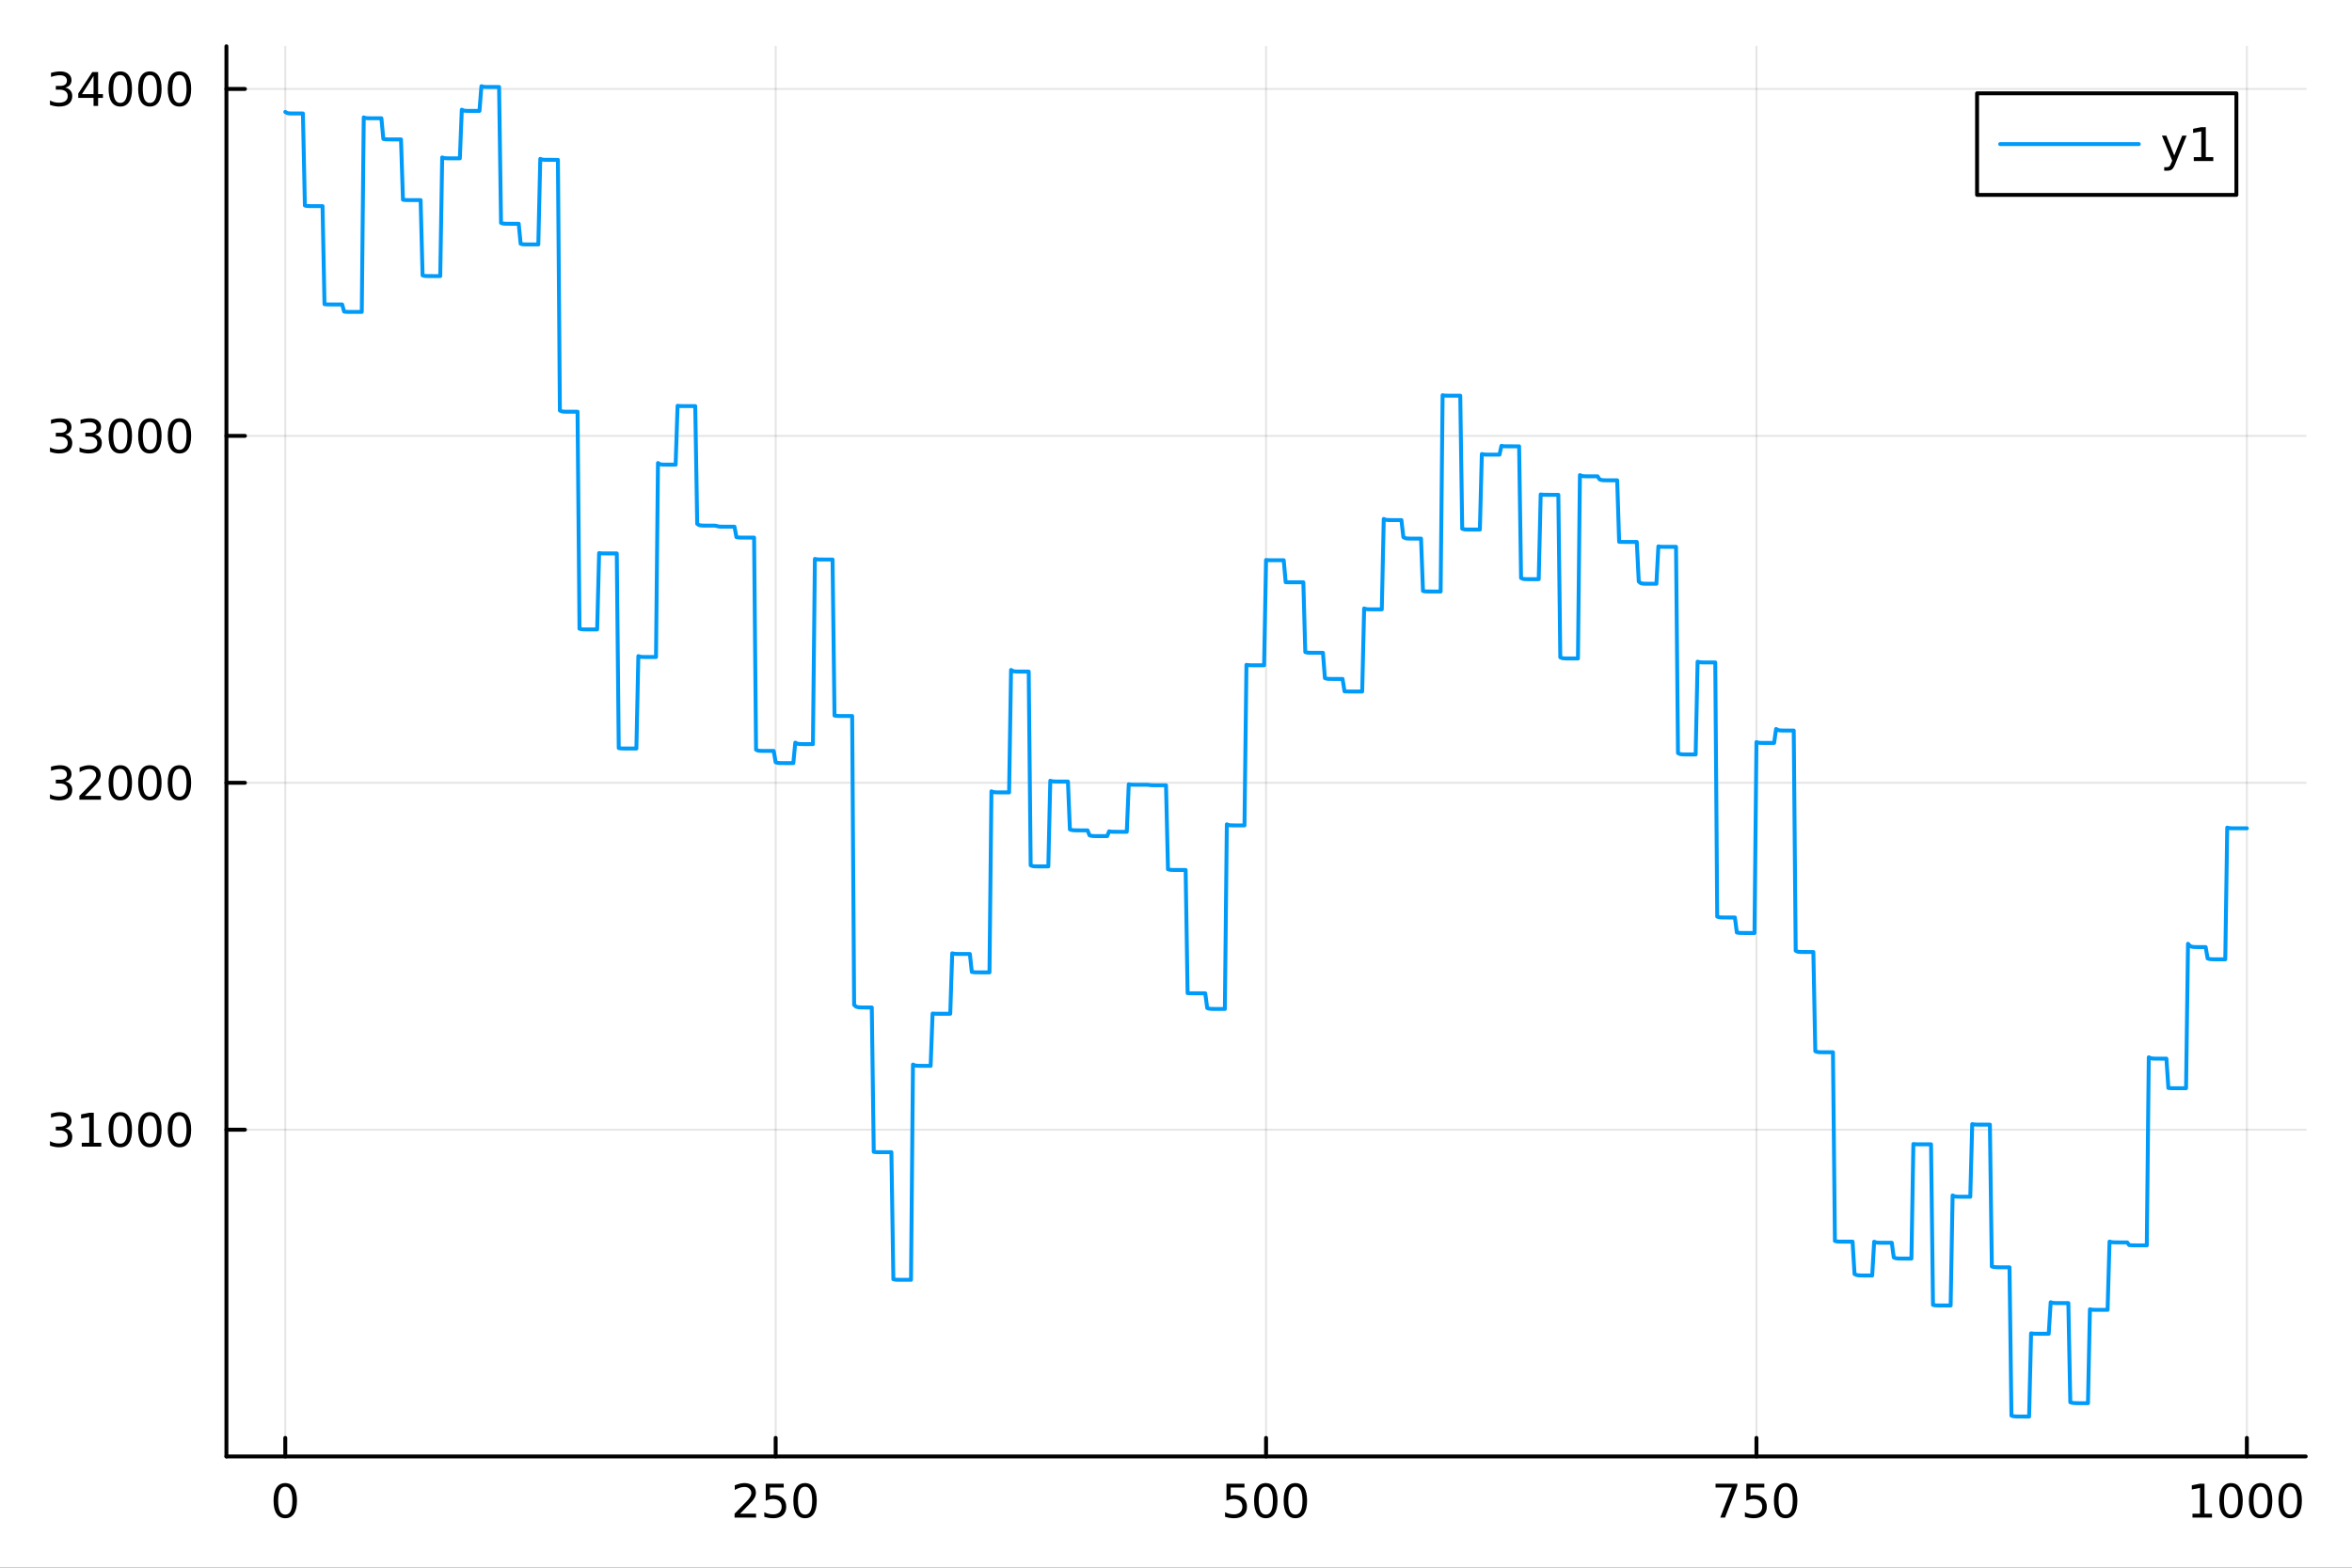 <?xml version="1.0" encoding="utf-8"?>
<svg xmlns="http://www.w3.org/2000/svg" xmlns:xlink="http://www.w3.org/1999/xlink" width="600" height="400" viewBox="0 0 2400 1600">
<rect x="0" y="0" width="2400" height="1600" fill="#333333" stroke="none"/>
<defs>
  <clipPath id="clip010">
    <rect x="0" y="0" width="2400" height="1600"/>
  </clipPath>
</defs>
<path clip-path="url(#clip010)" d="M0 1600 L2400 1600 L2400 0 L0 0  Z" fill="#ffffff" fill-rule="evenodd" fill-opacity="1"/>
<defs>
  <clipPath id="clip011">
    <rect x="480" y="0" width="1681" height="1600"/>
  </clipPath>
</defs>
<path clip-path="url(#clip010)" d="M231.042 1486.45 L2352.76 1486.45 L2352.76 47.244 L231.042 47.244  Z" fill="#ffffff" fill-rule="evenodd" fill-opacity="1"/>
<defs>
  <clipPath id="clip012">
    <rect x="231" y="47" width="2123" height="1440"/>
  </clipPath>
</defs>
<polyline clip-path="url(#clip012)" style="stroke:#000000; stroke-linecap:round; stroke-linejoin:round; stroke-width:2; stroke-opacity:0.1; fill:none" points="291.091,1486.45 291.091,47.244 "/>
<polyline clip-path="url(#clip012)" style="stroke:#000000; stroke-linecap:round; stroke-linejoin:round; stroke-width:2; stroke-opacity:0.1; fill:none" points="791.495,1486.45 791.495,47.244 "/>
<polyline clip-path="url(#clip012)" style="stroke:#000000; stroke-linecap:round; stroke-linejoin:round; stroke-width:2; stroke-opacity:0.1; fill:none" points="1291.9,1486.45 1291.9,47.244 "/>
<polyline clip-path="url(#clip012)" style="stroke:#000000; stroke-linecap:round; stroke-linejoin:round; stroke-width:2; stroke-opacity:0.1; fill:none" points="1792.3,1486.45 1792.3,47.244 "/>
<polyline clip-path="url(#clip012)" style="stroke:#000000; stroke-linecap:round; stroke-linejoin:round; stroke-width:2; stroke-opacity:0.1; fill:none" points="2292.71,1486.45 2292.71,47.244 "/>
<polyline clip-path="url(#clip010)" style="stroke:#000000; stroke-linecap:round; stroke-linejoin:round; stroke-width:4; stroke-opacity:1; fill:none" points="231.042,1486.45 2352.76,1486.45 "/>
<polyline clip-path="url(#clip010)" style="stroke:#000000; stroke-linecap:round; stroke-linejoin:round; stroke-width:4; stroke-opacity:1; fill:none" points="291.091,1486.45 291.091,1467.55 "/>
<polyline clip-path="url(#clip010)" style="stroke:#000000; stroke-linecap:round; stroke-linejoin:round; stroke-width:4; stroke-opacity:1; fill:none" points="791.495,1486.45 791.495,1467.55 "/>
<polyline clip-path="url(#clip010)" style="stroke:#000000; stroke-linecap:round; stroke-linejoin:round; stroke-width:4; stroke-opacity:1; fill:none" points="1291.9,1486.45 1291.9,1467.55 "/>
<polyline clip-path="url(#clip010)" style="stroke:#000000; stroke-linecap:round; stroke-linejoin:round; stroke-width:4; stroke-opacity:1; fill:none" points="1792.3,1486.45 1792.3,1467.55 "/>
<polyline clip-path="url(#clip010)" style="stroke:#000000; stroke-linecap:round; stroke-linejoin:round; stroke-width:4; stroke-opacity:1; fill:none" points="2292.71,1486.45 2292.71,1467.55 "/>
<path clip-path="url(#clip010)" d="M291.091 1517.37 Q287.48 1517.37 285.651 1520.93 Q283.845 1524.47 283.845 1531.6 Q283.845 1538.71 285.651 1542.27 Q287.48 1545.82 291.091 1545.82 Q294.725 1545.82 296.531 1542.27 Q298.359 1538.71 298.359 1531.6 Q298.359 1524.47 296.531 1520.93 Q294.725 1517.37 291.091 1517.37 M291.091 1513.66 Q296.901 1513.66 299.956 1518.27 Q303.035 1522.85 303.035 1531.6 Q303.035 1540.33 299.956 1544.94 Q296.901 1549.52 291.091 1549.52 Q285.281 1549.52 282.202 1544.94 Q279.146 1540.33 279.146 1531.6 Q279.146 1522.85 282.202 1518.27 Q285.281 1513.66 291.091 1513.66 Z" fill="#000000" fill-rule="nonzero" fill-opacity="1" /><path clip-path="url(#clip010)" d="M755.187 1544.91 L771.507 1544.91 L771.507 1548.85 L749.562 1548.85 L749.562 1544.91 Q752.224 1542.16 756.808 1537.53 Q761.414 1532.88 762.595 1531.53 Q764.84 1529.01 765.72 1527.27 Q766.622 1525.51 766.622 1523.82 Q766.622 1521.07 764.678 1519.33 Q762.757 1517.6 759.655 1517.6 Q757.456 1517.6 755.002 1518.36 Q752.572 1519.13 749.794 1520.68 L749.794 1515.95 Q752.618 1514.82 755.072 1514.24 Q757.525 1513.66 759.562 1513.66 Q764.933 1513.66 768.127 1516.35 Q771.321 1519.03 771.321 1523.52 Q771.321 1525.65 770.511 1527.57 Q769.724 1529.47 767.618 1532.07 Q767.039 1532.74 763.937 1535.95 Q760.835 1539.15 755.187 1544.91 Z" fill="#000000" fill-rule="nonzero" fill-opacity="1" /><path clip-path="url(#clip010)" d="M781.368 1514.29 L799.724 1514.29 L799.724 1518.22 L785.65 1518.22 L785.65 1526.7 Q786.669 1526.35 787.687 1526.19 Q788.706 1526 789.724 1526 Q795.511 1526 798.891 1529.17 Q802.27 1532.34 802.27 1537.76 Q802.27 1543.34 798.798 1546.44 Q795.326 1549.52 789.007 1549.52 Q786.831 1549.52 784.562 1549.15 Q782.317 1548.78 779.909 1548.04 L779.909 1543.34 Q781.993 1544.47 784.215 1545.03 Q786.437 1545.58 788.914 1545.58 Q792.919 1545.58 795.256 1543.48 Q797.594 1541.37 797.594 1537.76 Q797.594 1534.15 795.256 1532.04 Q792.919 1529.94 788.914 1529.94 Q787.039 1529.94 785.164 1530.35 Q783.312 1530.77 781.368 1531.65 L781.368 1514.29 Z" fill="#000000" fill-rule="nonzero" fill-opacity="1" /><path clip-path="url(#clip010)" d="M821.483 1517.37 Q817.872 1517.37 816.043 1520.93 Q814.238 1524.47 814.238 1531.6 Q814.238 1538.71 816.043 1542.27 Q817.872 1545.82 821.483 1545.82 Q825.117 1545.82 826.923 1542.27 Q828.752 1538.71 828.752 1531.6 Q828.752 1524.47 826.923 1520.93 Q825.117 1517.37 821.483 1517.37 M821.483 1513.66 Q827.293 1513.66 830.349 1518.27 Q833.428 1522.85 833.428 1531.6 Q833.428 1540.33 830.349 1544.94 Q827.293 1549.52 821.483 1549.52 Q815.673 1549.52 812.594 1544.94 Q809.539 1540.33 809.539 1531.6 Q809.539 1522.85 812.594 1518.27 Q815.673 1513.66 821.483 1513.66 Z" fill="#000000" fill-rule="nonzero" fill-opacity="1" /><path clip-path="url(#clip010)" d="M1251.52 1514.29 L1269.87 1514.29 L1269.87 1518.22 L1255.8 1518.22 L1255.8 1526.7 Q1256.82 1526.35 1257.84 1526.19 Q1258.86 1526 1259.87 1526 Q1265.66 1526 1269.04 1529.17 Q1272.42 1532.34 1272.42 1537.76 Q1272.42 1543.34 1268.95 1546.44 Q1265.48 1549.52 1259.16 1549.52 Q1256.98 1549.52 1254.71 1549.15 Q1252.47 1548.78 1250.06 1548.04 L1250.06 1543.34 Q1252.14 1544.47 1254.36 1545.03 Q1256.59 1545.58 1259.06 1545.58 Q1263.07 1545.58 1265.41 1543.48 Q1267.74 1541.37 1267.74 1537.76 Q1267.74 1534.15 1265.41 1532.04 Q1263.07 1529.94 1259.06 1529.94 Q1257.19 1529.94 1255.31 1530.35 Q1253.46 1530.77 1251.52 1531.65 L1251.52 1514.29 Z" fill="#000000" fill-rule="nonzero" fill-opacity="1" /><path clip-path="url(#clip010)" d="M1291.63 1517.37 Q1288.02 1517.37 1286.19 1520.93 Q1284.39 1524.47 1284.39 1531.6 Q1284.39 1538.71 1286.19 1542.27 Q1288.02 1545.82 1291.63 1545.82 Q1295.27 1545.82 1297.07 1542.27 Q1298.9 1538.71 1298.9 1531.6 Q1298.9 1524.47 1297.07 1520.93 Q1295.27 1517.37 1291.63 1517.37 M1291.63 1513.66 Q1297.44 1513.66 1300.5 1518.27 Q1303.58 1522.85 1303.58 1531.6 Q1303.58 1540.33 1300.5 1544.94 Q1297.44 1549.52 1291.63 1549.52 Q1285.82 1549.52 1282.74 1544.94 Q1279.69 1540.33 1279.69 1531.6 Q1279.69 1522.85 1282.74 1518.27 Q1285.82 1513.66 1291.63 1513.66 Z" fill="#000000" fill-rule="nonzero" fill-opacity="1" /><path clip-path="url(#clip010)" d="M1321.79 1517.37 Q1318.18 1517.37 1316.35 1520.93 Q1314.55 1524.47 1314.55 1531.6 Q1314.55 1538.71 1316.35 1542.27 Q1318.18 1545.82 1321.79 1545.82 Q1325.43 1545.82 1327.23 1542.27 Q1329.06 1538.71 1329.06 1531.6 Q1329.06 1524.47 1327.23 1520.93 Q1325.43 1517.37 1321.79 1517.37 M1321.79 1513.66 Q1327.6 1513.66 1330.66 1518.27 Q1333.74 1522.85 1333.74 1531.6 Q1333.74 1540.33 1330.66 1544.94 Q1327.6 1549.52 1321.79 1549.52 Q1315.98 1549.52 1312.91 1544.94 Q1309.85 1540.33 1309.85 1531.6 Q1309.85 1522.85 1312.91 1518.27 Q1315.98 1513.66 1321.79 1513.66 Z" fill="#000000" fill-rule="nonzero" fill-opacity="1" /><path clip-path="url(#clip010)" d="M1750.58 1514.29 L1772.8 1514.29 L1772.8 1516.28 L1760.25 1548.85 L1755.37 1548.85 L1767.18 1518.22 L1750.58 1518.22 L1750.58 1514.29 Z" fill="#000000" fill-rule="nonzero" fill-opacity="1" /><path clip-path="url(#clip010)" d="M1781.97 1514.29 L1800.32 1514.29 L1800.32 1518.22 L1786.25 1518.22 L1786.25 1526.7 Q1787.27 1526.35 1788.29 1526.19 Q1789.31 1526 1790.32 1526 Q1796.11 1526 1799.49 1529.17 Q1802.87 1532.34 1802.87 1537.76 Q1802.87 1543.34 1799.4 1546.44 Q1795.93 1549.52 1789.61 1549.52 Q1787.43 1549.52 1785.16 1549.15 Q1782.92 1548.78 1780.51 1548.04 L1780.51 1543.34 Q1782.59 1544.47 1784.81 1545.03 Q1787.04 1545.58 1789.51 1545.58 Q1793.52 1545.58 1795.86 1543.48 Q1798.19 1541.37 1798.19 1537.76 Q1798.19 1534.15 1795.86 1532.04 Q1793.52 1529.94 1789.51 1529.94 Q1787.64 1529.94 1785.76 1530.35 Q1783.91 1530.77 1781.97 1531.65 L1781.97 1514.29 Z" fill="#000000" fill-rule="nonzero" fill-opacity="1" /><path clip-path="url(#clip010)" d="M1822.08 1517.37 Q1818.47 1517.37 1816.64 1520.93 Q1814.84 1524.47 1814.84 1531.6 Q1814.84 1538.71 1816.64 1542.27 Q1818.47 1545.82 1822.08 1545.82 Q1825.72 1545.82 1827.52 1542.27 Q1829.35 1538.71 1829.35 1531.6 Q1829.35 1524.47 1827.52 1520.93 Q1825.72 1517.37 1822.08 1517.37 M1822.08 1513.66 Q1827.89 1513.66 1830.95 1518.27 Q1834.03 1522.85 1834.03 1531.6 Q1834.03 1540.33 1830.95 1544.94 Q1827.89 1549.52 1822.08 1549.52 Q1816.27 1549.52 1813.19 1544.94 Q1810.14 1540.33 1810.14 1531.6 Q1810.14 1522.85 1813.19 1518.27 Q1816.27 1513.66 1822.08 1513.66 Z" fill="#000000" fill-rule="nonzero" fill-opacity="1" /><path clip-path="url(#clip010)" d="M2237.23 1544.91 L2244.87 1544.91 L2244.87 1518.55 L2236.56 1520.21 L2236.56 1515.95 L2244.83 1514.29 L2249.5 1514.29 L2249.5 1544.91 L2257.14 1544.91 L2257.14 1548.85 L2237.23 1548.85 L2237.23 1544.91 Z" fill="#000000" fill-rule="nonzero" fill-opacity="1" /><path clip-path="url(#clip010)" d="M2276.58 1517.37 Q2272.97 1517.37 2271.15 1520.93 Q2269.34 1524.47 2269.34 1531.6 Q2269.34 1538.71 2271.15 1542.27 Q2272.97 1545.82 2276.58 1545.82 Q2280.22 1545.82 2282.02 1542.27 Q2283.85 1538.71 2283.85 1531.6 Q2283.85 1524.47 2282.02 1520.93 Q2280.22 1517.37 2276.58 1517.37 M2276.58 1513.66 Q2282.39 1513.66 2285.45 1518.27 Q2288.53 1522.85 2288.53 1531.6 Q2288.53 1540.33 2285.45 1544.94 Q2282.39 1549.52 2276.58 1549.52 Q2270.77 1549.52 2267.7 1544.94 Q2264.64 1540.33 2264.64 1531.6 Q2264.64 1522.85 2267.7 1518.27 Q2270.77 1513.66 2276.58 1513.66 Z" fill="#000000" fill-rule="nonzero" fill-opacity="1" /><path clip-path="url(#clip010)" d="M2306.75 1517.37 Q2303.14 1517.37 2301.31 1520.93 Q2299.5 1524.47 2299.5 1531.6 Q2299.5 1538.71 2301.31 1542.27 Q2303.14 1545.82 2306.75 1545.82 Q2310.38 1545.82 2312.19 1542.27 Q2314.02 1538.71 2314.02 1531.6 Q2314.02 1524.47 2312.19 1520.93 Q2310.38 1517.37 2306.75 1517.37 M2306.75 1513.66 Q2312.56 1513.66 2315.61 1518.27 Q2318.69 1522.85 2318.69 1531.6 Q2318.69 1540.33 2315.61 1544.94 Q2312.56 1549.52 2306.75 1549.52 Q2300.94 1549.52 2297.86 1544.94 Q2294.8 1540.33 2294.8 1531.6 Q2294.8 1522.85 2297.86 1518.27 Q2300.94 1513.66 2306.75 1513.66 Z" fill="#000000" fill-rule="nonzero" fill-opacity="1" /><path clip-path="url(#clip010)" d="M2336.91 1517.37 Q2333.3 1517.37 2331.47 1520.93 Q2329.66 1524.47 2329.66 1531.6 Q2329.66 1538.71 2331.47 1542.27 Q2333.3 1545.82 2336.91 1545.82 Q2340.54 1545.82 2342.35 1542.27 Q2344.18 1538.71 2344.18 1531.6 Q2344.18 1524.47 2342.35 1520.93 Q2340.54 1517.37 2336.91 1517.37 M2336.91 1513.66 Q2342.72 1513.66 2345.77 1518.27 Q2348.85 1522.85 2348.85 1531.6 Q2348.85 1540.33 2345.77 1544.94 Q2342.72 1549.52 2336.91 1549.52 Q2331.1 1549.52 2328.02 1544.94 Q2324.96 1540.33 2324.96 1531.6 Q2324.96 1522.85 2328.02 1518.27 Q2331.1 1513.66 2336.91 1513.66 Z" fill="#000000" fill-rule="nonzero" fill-opacity="1" /><polyline clip-path="url(#clip012)" style="stroke:#000000; stroke-linecap:round; stroke-linejoin:round; stroke-width:2; stroke-opacity:0.1; fill:none" points="231.042,1152.98 2352.76,1152.98 "/>
<polyline clip-path="url(#clip012)" style="stroke:#000000; stroke-linecap:round; stroke-linejoin:round; stroke-width:2; stroke-opacity:0.1; fill:none" points="231.042,798.917 2352.76,798.917 "/>
<polyline clip-path="url(#clip012)" style="stroke:#000000; stroke-linecap:round; stroke-linejoin:round; stroke-width:2; stroke-opacity:0.1; fill:none" points="231.042,444.854 2352.76,444.854 "/>
<polyline clip-path="url(#clip012)" style="stroke:#000000; stroke-linecap:round; stroke-linejoin:round; stroke-width:2; stroke-opacity:0.1; fill:none" points="231.042,90.791 2352.76,90.791 "/>
<polyline clip-path="url(#clip010)" style="stroke:#000000; stroke-linecap:round; stroke-linejoin:round; stroke-width:4; stroke-opacity:1; fill:none" points="231.042,1486.45 231.042,47.244 "/>
<polyline clip-path="url(#clip010)" style="stroke:#000000; stroke-linecap:round; stroke-linejoin:round; stroke-width:4; stroke-opacity:1; fill:none" points="231.042,1152.98 249.94,1152.98 "/>
<polyline clip-path="url(#clip010)" style="stroke:#000000; stroke-linecap:round; stroke-linejoin:round; stroke-width:4; stroke-opacity:1; fill:none" points="231.042,798.917 249.94,798.917 "/>
<polyline clip-path="url(#clip010)" style="stroke:#000000; stroke-linecap:round; stroke-linejoin:round; stroke-width:4; stroke-opacity:1; fill:none" points="231.042,444.854 249.94,444.854 "/>
<polyline clip-path="url(#clip010)" style="stroke:#000000; stroke-linecap:round; stroke-linejoin:round; stroke-width:4; stroke-opacity:1; fill:none" points="231.042,90.791 249.94,90.791 "/>
<path clip-path="url(#clip010)" d="M66.617 1151.63 Q69.974 1152.34 71.849 1154.61 Q73.747 1156.88 73.747 1160.21 Q73.747 1165.33 70.228 1168.13 Q66.71 1170.93 60.228 1170.93 Q58.052 1170.93 55.737 1170.49 Q53.446 1170.07 50.992 1169.22 L50.992 1164.7 Q52.937 1165.84 55.251 1166.42 Q57.566 1167 60.089 1167 Q64.487 1167 66.779 1165.26 Q69.094 1163.52 69.094 1160.21 Q69.094 1157.16 66.941 1155.44 Q64.811 1153.71 60.992 1153.71 L56.964 1153.71 L56.964 1149.87 L61.177 1149.87 Q64.626 1149.87 66.455 1148.5 Q68.284 1147.11 68.284 1144.52 Q68.284 1141.86 66.386 1140.44 Q64.511 1139.01 60.992 1139.01 Q59.071 1139.01 56.872 1139.43 Q54.673 1139.84 52.034 1140.72 L52.034 1136.56 Q54.696 1135.82 57.011 1135.44 Q59.349 1135.07 61.409 1135.07 Q66.733 1135.07 69.835 1137.51 Q72.936 1139.91 72.936 1144.03 Q72.936 1146.9 71.293 1148.89 Q69.649 1150.86 66.617 1151.63 Z" fill="#000000" fill-rule="nonzero" fill-opacity="1" /><path clip-path="url(#clip010)" d="M83.422 1166.32 L91.061 1166.32 L91.061 1139.96 L82.751 1141.63 L82.751 1137.37 L91.015 1135.7 L95.691 1135.7 L95.691 1166.32 L103.33 1166.32 L103.33 1170.26 L83.422 1170.26 L83.422 1166.32 Z" fill="#000000" fill-rule="nonzero" fill-opacity="1" /><path clip-path="url(#clip010)" d="M122.774 1138.78 Q119.163 1138.78 117.334 1142.34 Q115.529 1145.88 115.529 1153.01 Q115.529 1160.12 117.334 1163.69 Q119.163 1167.23 122.774 1167.23 Q126.408 1167.23 128.214 1163.69 Q130.043 1160.12 130.043 1153.01 Q130.043 1145.88 128.214 1142.34 Q126.408 1138.78 122.774 1138.78 M122.774 1135.07 Q128.584 1135.07 131.64 1139.68 Q134.719 1144.26 134.719 1153.01 Q134.719 1161.74 131.64 1166.35 Q128.584 1170.93 122.774 1170.93 Q116.964 1170.93 113.885 1166.35 Q110.83 1161.74 110.83 1153.01 Q110.83 1144.26 113.885 1139.68 Q116.964 1135.07 122.774 1135.07 Z" fill="#000000" fill-rule="nonzero" fill-opacity="1" /><path clip-path="url(#clip010)" d="M152.936 1138.78 Q149.325 1138.78 147.496 1142.34 Q145.691 1145.88 145.691 1153.01 Q145.691 1160.12 147.496 1163.69 Q149.325 1167.23 152.936 1167.23 Q156.57 1167.23 158.376 1163.69 Q160.205 1160.12 160.205 1153.01 Q160.205 1145.88 158.376 1142.34 Q156.57 1138.78 152.936 1138.78 M152.936 1135.07 Q158.746 1135.07 161.802 1139.68 Q164.88 1144.26 164.88 1153.01 Q164.88 1161.74 161.802 1166.35 Q158.746 1170.93 152.936 1170.93 Q147.126 1170.93 144.047 1166.35 Q140.992 1161.74 140.992 1153.01 Q140.992 1144.26 144.047 1139.68 Q147.126 1135.07 152.936 1135.07 Z" fill="#000000" fill-rule="nonzero" fill-opacity="1" /><path clip-path="url(#clip010)" d="M183.098 1138.78 Q179.487 1138.78 177.658 1142.34 Q175.853 1145.88 175.853 1153.01 Q175.853 1160.12 177.658 1163.69 Q179.487 1167.23 183.098 1167.23 Q186.732 1167.23 188.538 1163.69 Q190.366 1160.12 190.366 1153.01 Q190.366 1145.88 188.538 1142.34 Q186.732 1138.78 183.098 1138.78 M183.098 1135.07 Q188.908 1135.07 191.964 1139.68 Q195.042 1144.26 195.042 1153.01 Q195.042 1161.74 191.964 1166.35 Q188.908 1170.93 183.098 1170.93 Q177.288 1170.93 174.209 1166.35 Q171.154 1161.74 171.154 1153.01 Q171.154 1144.26 174.209 1139.68 Q177.288 1135.07 183.098 1135.07 Z" fill="#000000" fill-rule="nonzero" fill-opacity="1" /><path clip-path="url(#clip010)" d="M66.617 797.562 Q69.974 798.28 71.849 800.549 Q73.747 802.817 73.747 806.15 Q73.747 811.266 70.228 814.067 Q66.71 816.868 60.228 816.868 Q58.052 816.868 55.737 816.428 Q53.446 816.011 50.992 815.155 L50.992 810.641 Q52.937 811.775 55.251 812.354 Q57.566 812.933 60.089 812.933 Q64.487 812.933 66.779 811.197 Q69.094 809.461 69.094 806.15 Q69.094 803.095 66.941 801.382 Q64.811 799.646 60.992 799.646 L56.964 799.646 L56.964 795.803 L61.177 795.803 Q64.626 795.803 66.455 794.437 Q68.284 793.049 68.284 790.456 Q68.284 787.794 66.386 786.382 Q64.511 784.947 60.992 784.947 Q59.071 784.947 56.872 785.363 Q54.673 785.78 52.034 786.66 L52.034 782.493 Q54.696 781.752 57.011 781.382 Q59.349 781.012 61.409 781.012 Q66.733 781.012 69.835 783.442 Q72.936 785.85 72.936 789.97 Q72.936 792.84 71.293 794.831 Q69.649 796.799 66.617 797.562 Z" fill="#000000" fill-rule="nonzero" fill-opacity="1" /><path clip-path="url(#clip010)" d="M86.64 812.261 L102.959 812.261 L102.959 816.197 L81.015 816.197 L81.015 812.261 Q83.677 809.507 88.26 804.877 Q92.867 800.224 94.047 798.882 Q96.293 796.359 97.172 794.623 Q98.075 792.863 98.075 791.174 Q98.075 788.419 96.131 786.683 Q94.21 784.947 91.108 784.947 Q88.909 784.947 86.455 785.711 Q84.024 786.475 81.247 788.025 L81.247 783.303 Q84.071 782.169 86.524 781.59 Q88.978 781.012 91.015 781.012 Q96.385 781.012 99.58 783.697 Q102.774 786.382 102.774 790.873 Q102.774 793.002 101.964 794.924 Q101.177 796.822 99.071 799.414 Q98.492 800.086 95.39 803.303 Q92.288 806.498 86.64 812.261 Z" fill="#000000" fill-rule="nonzero" fill-opacity="1" /><path clip-path="url(#clip010)" d="M122.774 784.715 Q119.163 784.715 117.334 788.28 Q115.529 791.822 115.529 798.951 Q115.529 806.058 117.334 809.623 Q119.163 813.164 122.774 813.164 Q126.408 813.164 128.214 809.623 Q130.043 806.058 130.043 798.951 Q130.043 791.822 128.214 788.28 Q126.408 784.715 122.774 784.715 M122.774 781.012 Q128.584 781.012 131.64 785.618 Q134.719 790.201 134.719 798.951 Q134.719 807.678 131.64 812.285 Q128.584 816.868 122.774 816.868 Q116.964 816.868 113.885 812.285 Q110.83 807.678 110.83 798.951 Q110.83 790.201 113.885 785.618 Q116.964 781.012 122.774 781.012 Z" fill="#000000" fill-rule="nonzero" fill-opacity="1" /><path clip-path="url(#clip010)" d="M152.936 784.715 Q149.325 784.715 147.496 788.28 Q145.691 791.822 145.691 798.951 Q145.691 806.058 147.496 809.623 Q149.325 813.164 152.936 813.164 Q156.57 813.164 158.376 809.623 Q160.205 806.058 160.205 798.951 Q160.205 791.822 158.376 788.28 Q156.57 784.715 152.936 784.715 M152.936 781.012 Q158.746 781.012 161.802 785.618 Q164.88 790.201 164.88 798.951 Q164.88 807.678 161.802 812.285 Q158.746 816.868 152.936 816.868 Q147.126 816.868 144.047 812.285 Q140.992 807.678 140.992 798.951 Q140.992 790.201 144.047 785.618 Q147.126 781.012 152.936 781.012 Z" fill="#000000" fill-rule="nonzero" fill-opacity="1" /><path clip-path="url(#clip010)" d="M183.098 784.715 Q179.487 784.715 177.658 788.28 Q175.853 791.822 175.853 798.951 Q175.853 806.058 177.658 809.623 Q179.487 813.164 183.098 813.164 Q186.732 813.164 188.538 809.623 Q190.366 806.058 190.366 798.951 Q190.366 791.822 188.538 788.28 Q186.732 784.715 183.098 784.715 M183.098 781.012 Q188.908 781.012 191.964 785.618 Q195.042 790.201 195.042 798.951 Q195.042 807.678 191.964 812.285 Q188.908 816.868 183.098 816.868 Q177.288 816.868 174.209 812.285 Q171.154 807.678 171.154 798.951 Q171.154 790.201 174.209 785.618 Q177.288 781.012 183.098 781.012 Z" fill="#000000" fill-rule="nonzero" fill-opacity="1" /><path clip-path="url(#clip010)" d="M66.617 443.5 Q69.974 444.217 71.849 446.486 Q73.747 448.754 73.747 452.087 Q73.747 457.203 70.228 460.004 Q66.71 462.805 60.228 462.805 Q58.052 462.805 55.737 462.365 Q53.446 461.948 50.992 461.092 L50.992 456.578 Q52.937 457.712 55.251 458.291 Q57.566 458.87 60.089 458.87 Q64.487 458.87 66.779 457.134 Q69.094 455.398 69.094 452.087 Q69.094 449.032 66.941 447.319 Q64.811 445.583 60.992 445.583 L56.964 445.583 L56.964 441.74 L61.177 441.74 Q64.626 441.74 66.455 440.375 Q68.284 438.986 68.284 436.393 Q68.284 433.731 66.386 432.319 Q64.511 430.884 60.992 430.884 Q59.071 430.884 56.872 431.3 Q54.673 431.717 52.034 432.597 L52.034 428.43 Q54.696 427.689 57.011 427.319 Q59.349 426.949 61.409 426.949 Q66.733 426.949 69.835 429.379 Q72.936 431.787 72.936 435.907 Q72.936 438.777 71.293 440.768 Q69.649 442.736 66.617 443.5 Z" fill="#000000" fill-rule="nonzero" fill-opacity="1" /><path clip-path="url(#clip010)" d="M96.779 443.5 Q100.135 444.217 102.01 446.486 Q103.909 448.754 103.909 452.087 Q103.909 457.203 100.39 460.004 Q96.871 462.805 90.39 462.805 Q88.214 462.805 85.899 462.365 Q83.608 461.948 81.154 461.092 L81.154 456.578 Q83.098 457.712 85.413 458.291 Q87.728 458.87 90.251 458.87 Q94.649 458.87 96.941 457.134 Q99.256 455.398 99.256 452.087 Q99.256 449.032 97.103 447.319 Q94.973 445.583 91.154 445.583 L87.126 445.583 L87.126 441.74 L91.339 441.74 Q94.788 441.74 96.617 440.375 Q98.446 438.986 98.446 436.393 Q98.446 433.731 96.547 432.319 Q94.672 430.884 91.154 430.884 Q89.233 430.884 87.034 431.3 Q84.835 431.717 82.196 432.597 L82.196 428.43 Q84.858 427.689 87.172 427.319 Q89.51 426.949 91.571 426.949 Q96.895 426.949 99.996 429.379 Q103.098 431.787 103.098 435.907 Q103.098 438.777 101.455 440.768 Q99.811 442.736 96.779 443.5 Z" fill="#000000" fill-rule="nonzero" fill-opacity="1" /><path clip-path="url(#clip010)" d="M122.774 430.652 Q119.163 430.652 117.334 434.217 Q115.529 437.759 115.529 444.888 Q115.529 451.995 117.334 455.56 Q119.163 459.101 122.774 459.101 Q126.408 459.101 128.214 455.56 Q130.043 451.995 130.043 444.888 Q130.043 437.759 128.214 434.217 Q126.408 430.652 122.774 430.652 M122.774 426.949 Q128.584 426.949 131.64 431.555 Q134.719 436.138 134.719 444.888 Q134.719 453.615 131.64 458.222 Q128.584 462.805 122.774 462.805 Q116.964 462.805 113.885 458.222 Q110.83 453.615 110.83 444.888 Q110.83 436.138 113.885 431.555 Q116.964 426.949 122.774 426.949 Z" fill="#000000" fill-rule="nonzero" fill-opacity="1" /><path clip-path="url(#clip010)" d="M152.936 430.652 Q149.325 430.652 147.496 434.217 Q145.691 437.759 145.691 444.888 Q145.691 451.995 147.496 455.56 Q149.325 459.101 152.936 459.101 Q156.57 459.101 158.376 455.56 Q160.205 451.995 160.205 444.888 Q160.205 437.759 158.376 434.217 Q156.57 430.652 152.936 430.652 M152.936 426.949 Q158.746 426.949 161.802 431.555 Q164.88 436.138 164.88 444.888 Q164.88 453.615 161.802 458.222 Q158.746 462.805 152.936 462.805 Q147.126 462.805 144.047 458.222 Q140.992 453.615 140.992 444.888 Q140.992 436.138 144.047 431.555 Q147.126 426.949 152.936 426.949 Z" fill="#000000" fill-rule="nonzero" fill-opacity="1" /><path clip-path="url(#clip010)" d="M183.098 430.652 Q179.487 430.652 177.658 434.217 Q175.853 437.759 175.853 444.888 Q175.853 451.995 177.658 455.56 Q179.487 459.101 183.098 459.101 Q186.732 459.101 188.538 455.56 Q190.366 451.995 190.366 444.888 Q190.366 437.759 188.538 434.217 Q186.732 430.652 183.098 430.652 M183.098 426.949 Q188.908 426.949 191.964 431.555 Q195.042 436.138 195.042 444.888 Q195.042 453.615 191.964 458.222 Q188.908 462.805 183.098 462.805 Q177.288 462.805 174.209 458.222 Q171.154 453.615 171.154 444.888 Q171.154 436.138 174.209 431.555 Q177.288 426.949 183.098 426.949 Z" fill="#000000" fill-rule="nonzero" fill-opacity="1" /><path clip-path="url(#clip010)" d="M66.617 89.437 Q69.974 90.154 71.849 92.423 Q73.747 94.691 73.747 98.025 Q73.747 103.14 70.228 105.941 Q66.71 108.742 60.228 108.742 Q58.052 108.742 55.737 108.302 Q53.446 107.886 50.992 107.029 L50.992 102.515 Q52.937 103.649 55.251 104.228 Q57.566 104.807 60.089 104.807 Q64.487 104.807 66.779 103.071 Q69.094 101.335 69.094 98.025 Q69.094 94.969 66.941 93.256 Q64.811 91.52 60.992 91.52 L56.964 91.52 L56.964 87.677 L61.177 87.677 Q64.626 87.677 66.455 86.312 Q68.284 84.923 68.284 82.33 Q68.284 79.668 66.386 78.256 Q64.511 76.821 60.992 76.821 Q59.071 76.821 56.872 77.238 Q54.673 77.654 52.034 78.534 L52.034 74.367 Q54.696 73.626 57.011 73.256 Q59.349 72.886 61.409 72.886 Q66.733 72.886 69.835 75.316 Q72.936 77.724 72.936 81.844 Q72.936 84.714 71.293 86.705 Q69.649 88.673 66.617 89.437 Z" fill="#000000" fill-rule="nonzero" fill-opacity="1" /><path clip-path="url(#clip010)" d="M95.46 77.585 L83.654 96.034 L95.46 96.034 L95.46 77.585 M94.233 73.511 L100.112 73.511 L100.112 96.034 L105.043 96.034 L105.043 99.923 L100.112 99.923 L100.112 108.071 L95.46 108.071 L95.46 99.923 L79.858 99.923 L79.858 95.409 L94.233 73.511 Z" fill="#000000" fill-rule="nonzero" fill-opacity="1" /><path clip-path="url(#clip010)" d="M122.774 76.589 Q119.163 76.589 117.334 80.154 Q115.529 83.696 115.529 90.825 Q115.529 97.932 117.334 101.497 Q119.163 105.038 122.774 105.038 Q126.408 105.038 128.214 101.497 Q130.043 97.932 130.043 90.825 Q130.043 83.696 128.214 80.154 Q126.408 76.589 122.774 76.589 M122.774 72.886 Q128.584 72.886 131.64 77.492 Q134.719 82.076 134.719 90.825 Q134.719 99.552 131.64 104.159 Q128.584 108.742 122.774 108.742 Q116.964 108.742 113.885 104.159 Q110.83 99.552 110.83 90.825 Q110.83 82.076 113.885 77.492 Q116.964 72.886 122.774 72.886 Z" fill="#000000" fill-rule="nonzero" fill-opacity="1" /><path clip-path="url(#clip010)" d="M152.936 76.589 Q149.325 76.589 147.496 80.154 Q145.691 83.696 145.691 90.825 Q145.691 97.932 147.496 101.497 Q149.325 105.038 152.936 105.038 Q156.57 105.038 158.376 101.497 Q160.205 97.932 160.205 90.825 Q160.205 83.696 158.376 80.154 Q156.57 76.589 152.936 76.589 M152.936 72.886 Q158.746 72.886 161.802 77.492 Q164.88 82.076 164.88 90.825 Q164.88 99.552 161.802 104.159 Q158.746 108.742 152.936 108.742 Q147.126 108.742 144.047 104.159 Q140.992 99.552 140.992 90.825 Q140.992 82.076 144.047 77.492 Q147.126 72.886 152.936 72.886 Z" fill="#000000" fill-rule="nonzero" fill-opacity="1" /><path clip-path="url(#clip010)" d="M183.098 76.589 Q179.487 76.589 177.658 80.154 Q175.853 83.696 175.853 90.825 Q175.853 97.932 177.658 101.497 Q179.487 105.038 183.098 105.038 Q186.732 105.038 188.538 101.497 Q190.366 97.932 190.366 90.825 Q190.366 83.696 188.538 80.154 Q186.732 76.589 183.098 76.589 M183.098 72.886 Q188.908 72.886 191.964 77.492 Q195.042 82.076 195.042 90.825 Q195.042 99.552 191.964 104.159 Q188.908 108.742 183.098 108.742 Q177.288 108.742 174.209 104.159 Q171.154 99.552 171.154 90.825 Q171.154 82.076 174.209 77.492 Q177.288 72.886 183.098 72.886 Z" fill="#000000" fill-rule="nonzero" fill-opacity="1" /><polyline clip-path="url(#clip012)" style="stroke:#009af9; stroke-linecap:round; stroke-linejoin:round; stroke-width:4; stroke-opacity:1; fill:none" points="291.091,114.26 293.092,115.415 295.094,115.717 297.096,115.795 299.097,115.816 301.099,115.821 303.1,115.823 305.102,115.823 307.104,115.823 309.105,115.823 311.107,209.731 313.109,210.202 315.11,210.327 317.112,210.36 319.113,210.369 321.115,210.371 323.117,210.372 325.118,210.372 327.12,210.372 329.121,210.372 331.123,310.414 333.125,310.662 335.126,310.728 337.128,310.745 339.13,310.75 341.131,310.751 343.133,310.751 345.134,310.751 347.136,310.751 349.138,310.751 351.139,317.974 353.141,318.244 355.143,318.317 357.144,318.337 359.146,318.343 361.147,318.344 363.149,318.344 365.151,318.345 367.152,318.345 369.154,318.345 371.155,119.824 373.157,120.491 375.159,120.66 377.16,120.703 379.162,120.714 381.164,120.717 383.165,120.718 385.167,120.718 387.168,120.718 389.17,120.718 391.172,141.792 393.173,142.156 395.175,142.257 397.176,142.285 399.178,142.293 401.18,142.295 403.181,142.296 405.183,142.296 407.185,142.296 409.186,142.296 411.188,203.808 413.189,204.117 415.191,204.199 417.193,204.221 419.194,204.227 421.196,204.228 423.197,204.229 425.199,204.229 427.201,204.229 429.202,204.229 431.204,281.033 433.206,281.578 435.207,281.723 437.209,281.762 439.21,281.772 441.212,281.775 443.214,281.776 445.215,281.776 447.217,281.776 449.218,281.776 451.22,160.668 453.222,161.351 455.223,161.53 457.225,161.577 459.227,161.589 461.228,161.592 463.23,161.593 465.231,161.593 467.233,161.593 469.235,161.593 471.236,111.956 473.238,112.863 475.24,113.103 477.241,113.167 479.243,113.184 481.244,113.189 483.246,113.19 485.248,113.19 487.249,113.19 489.251,113.19 491.252,87.976 493.254,88.594 495.256,88.755 497.257,88.797 499.259,88.808 501.261,88.811 503.262,88.812 505.264,88.812 507.265,88.812 509.267,88.812 511.269,227.493 513.27,228.133 515.272,228.307 517.273,228.355 519.275,228.368 521.277,228.372 523.278,228.373 525.28,228.373 527.282,228.373 529.283,228.373 531.285,248.811 533.286,249.298 535.288,249.428 537.29,249.462 539.291,249.472 541.293,249.474 543.294,249.475 545.296,249.475 547.298,249.475 549.299,249.475 551.301,162.16 553.303,162.868 555.304,163.054 557.306,163.102 559.307,163.115 561.309,163.119 563.311,163.119 565.312,163.12 567.314,163.12 569.315,163.12 571.317,418.979 573.319,419.88 575.32,420.12 577.322,420.184 579.324,420.201 581.325,420.206 583.327,420.207 585.328,420.207 587.33,420.207 589.332,420.207 591.333,641.687 593.335,642.212 595.337,642.355 597.338,642.394 599.34,642.405 601.341,642.408 603.343,642.408 605.345,642.409 607.346,642.409 609.348,642.409 611.349,564.508 613.351,564.752 615.353,564.819 617.354,564.837 619.356,564.843 621.358,564.844 623.359,564.844 625.361,564.844 627.362,564.844 629.364,564.844 631.366,763.482 633.367,763.827 635.369,763.918 637.37,763.942 639.372,763.949 641.374,763.95 643.375,763.951 645.377,763.951 647.379,763.951 649.38,763.951 651.382,669.642 653.383,670.285 655.385,670.484 657.387,670.546 659.388,670.565 661.39,670.571 663.391,670.573 665.393,670.573 667.395,670.573 669.396,670.574 671.398,472.582 673.4,473.777 675.401,474.091 677.403,474.174 679.404,474.196 681.406,474.202 683.408,474.203 685.409,474.204 687.411,474.204 689.412,474.204 691.414,414.164 693.416,414.391 695.417,414.454 697.419,414.472 699.421,414.477 701.422,414.478 703.424,414.478 705.425,414.478 707.427,414.478 709.429,414.478 711.43,534.627 713.432,535.938 715.434,536.304 717.435,536.407 719.437,536.436 721.438,536.444 723.44,536.446 725.442,536.447 727.443,536.447 729.445,536.447 731.446,536.858 733.448,537.358 735.45,537.494 737.451,537.531 739.453,537.541 741.455,537.544 743.456,537.545 745.458,537.545 747.459,537.545 749.461,537.545 751.463,548.195 753.464,548.552 755.466,548.649 757.467,548.675 759.469,548.682 761.471,548.684 763.472,548.685 765.474,548.685 767.476,548.685 769.477,548.685 771.479,765.136 773.48,766.079 775.482,766.321 777.484,766.384 779.485,766.4 781.487,766.404 783.488,766.405 785.49,766.406 787.492,766.406 789.493,766.406 791.495,777.977 793.497,778.593 795.498,778.769 797.5,778.82 799.501,778.835 801.503,778.839 803.505,778.84 805.506,778.841 807.508,778.841 809.509,778.841 811.511,757.94 813.513,758.987 815.514,759.31 817.516,759.409 819.518,759.44 821.519,759.449 823.521,759.452 825.522,759.453 827.524,759.454 829.526,759.454 831.527,570.439 833.529,570.895 835.531,571.015 837.532,571.046 839.534,571.055 841.535,571.057 843.537,571.058 845.539,571.058 847.54,571.058 849.542,571.058 851.543,730.283 853.545,730.629 855.547,730.727 857.548,730.755 859.55,730.763 861.552,730.765 863.553,730.765 865.555,730.766 867.556,730.766 869.558,730.766 871.56,1025.58 873.561,1027.39 875.563,1027.97 877.564,1028.16 879.566,1028.22 881.568,1028.24 883.569,1028.25 885.571,1028.25 887.573,1028.25 889.574,1028.25 891.576,1175.58 893.577,1175.85 895.579,1175.92 897.581,1175.94 899.582,1175.95 901.584,1175.95 903.585,1175.95 905.587,1175.95 907.589,1175.95 909.59,1175.95 911.592,1305.6 913.594,1306.02 915.595,1306.14 917.597,1306.18 919.598,1306.19 921.6,1306.19 923.602,1306.19 925.603,1306.19 927.605,1306.19 929.606,1306.19 931.608,1086.5 933.61,1087.4 935.611,1087.68 937.613,1087.77 939.615,1087.79 941.616,1087.8 943.618,1087.81 945.619,1087.81 947.621,1087.81 949.623,1087.81 951.624,1034.46 953.626,1034.59 955.627,1034.64 957.629,1034.65 959.631,1034.66 961.632,1034.66 963.634,1034.66 965.636,1034.66 967.637,1034.66 969.639,1034.66 971.64,972.963 973.642,973.432 975.644,973.574 977.645,973.617 979.647,973.631 981.649,973.635 983.65,973.636 985.652,973.637 987.653,973.637 989.655,973.637 991.657,991.937 993.658,992.255 995.66,992.358 997.661,992.392 999.663,992.403 1001.66,992.406 1003.67,992.407 1005.67,992.408 1007.67,992.408 1009.67,992.408 1011.67,807.624 1013.67,808.415 1015.68,808.646 1017.68,808.714 1019.68,808.734 1021.68,808.74 1023.68,808.742 1025.68,808.743 1027.69,808.743 1029.69,808.743 1031.69,683.741 1033.69,684.926 1035.69,685.272 1037.69,685.373 1039.7,685.404 1041.7,685.413 1043.7,685.415 1045.7,685.416 1047.7,685.416 1049.7,685.416 1051.71,883.153 1053.71,883.957 1055.71,884.176 1057.71,884.236 1059.71,884.253 1061.71,884.258 1063.71,884.259 1065.72,884.259 1067.72,884.259 1069.72,884.259 1071.72,796.85 1073.72,797.412 1075.72,797.587 1077.73,797.641 1079.73,797.658 1081.73,797.663 1083.73,797.665 1085.73,797.665 1087.73,797.666 1089.74,797.666 1091.74,846.504 1093.74,847.169 1095.74,847.38 1097.74,847.446 1099.74,847.468 1101.75,847.475 1103.75,847.477 1105.75,847.477 1107.75,847.478 1109.75,847.478 1111.75,852.502 1113.76,853.108 1115.76,853.279 1117.76,853.328 1119.76,853.342 1121.76,853.346 1123.76,853.347 1125.76,853.347 1127.77,853.347 1129.77,853.348 1131.77,848.45 1133.77,848.796 1135.77,848.901 1137.77,848.934 1139.78,848.944 1141.78,848.947 1143.78,848.948 1145.78,848.948 1147.78,848.948 1149.78,848.948 1151.79,800.459 1153.79,800.809 1155.79,800.911 1157.79,800.94 1159.79,800.949 1161.79,800.952 1163.8,800.952 1165.8,800.953 1167.8,800.953 1169.8,800.953 1171.8,801.022 1173.8,801.338 1175.81,801.428 1177.81,801.455 1179.81,801.462 1181.81,801.464 1183.81,801.465 1185.81,801.465 1187.82,801.465 1189.82,801.465 1191.82,887.17 1193.82,887.708 1195.82,887.856 1197.82,887.897 1199.82,887.908 1201.83,887.912 1203.83,887.913 1205.83,887.913 1207.83,887.913 1209.83,887.913 1211.83,1013.59 1213.84,1013.73 1215.84,1013.77 1217.84,1013.78 1219.84,1013.79 1221.84,1013.79 1223.84,1013.79 1225.85,1013.79 1227.85,1013.79 1229.85,1013.79 1231.85,1028.81 1233.85,1029.47 1235.85,1029.67 1237.86,1029.73 1239.86,1029.75 1241.86,1029.76 1243.86,1029.76 1245.86,1029.76 1247.86,1029.76 1249.87,1029.76 1251.87,841.322 1253.87,842.117 1255.87,842.337 1257.87,842.398 1259.87,842.415 1261.87,842.42 1263.88,842.421 1265.88,842.422 1267.88,842.422 1269.88,842.422 1271.88,678.554 1273.88,678.873 1275.89,678.966 1277.89,678.993 1279.89,679.001 1281.89,679.003 1283.89,679.004 1285.89,679.004 1287.9,679.004 1289.9,679.004 1291.9,571.533 1293.9,571.708 1295.9,571.756 1297.9,571.769 1299.91,571.772 1301.91,571.773 1303.91,571.773 1305.91,571.774 1307.91,571.774 1309.91,571.774 1311.92,594.212 1313.92,594.263 1315.92,594.278 1317.92,594.282 1319.92,594.283 1321.92,594.284 1323.92,594.284 1325.93,594.284 1327.93,594.284 1329.93,594.284 1331.93,665.533 1333.93,666.032 1335.93,666.182 1337.94,666.228 1339.94,666.242 1341.94,666.246 1343.94,666.247 1345.94,666.247 1347.94,666.248 1349.95,666.248 1351.95,692.082 1353.95,692.712 1355.95,692.886 1357.95,692.934 1359.95,692.948 1361.96,692.952 1363.96,692.953 1365.96,692.953 1367.96,692.953 1369.96,692.953 1371.96,705.585 1373.97,705.713 1375.97,705.751 1377.97,705.763 1379.97,705.766 1381.97,705.768 1383.97,705.768 1385.98,705.768 1387.98,705.768 1389.98,705.768 1391.98,620.989 1393.98,621.661 1395.98,621.847 1397.98,621.898 1399.99,621.913 1401.99,621.917 1403.99,621.918 1405.99,621.918 1407.99,621.918 1409.99,621.918 1412,529.643 1414,530.486 1416,530.719 1418,530.784 1420,530.802 1422,530.807 1424.01,530.808 1426.01,530.808 1428.01,530.808 1430.01,530.808 1432.01,548.185 1434.01,549.286 1436.02,549.586 1438.02,549.668 1440.02,549.691 1442.02,549.697 1444.02,549.698 1446.02,549.699 1448.03,549.699 1450.03,549.699 1452.03,603.172 1454.03,603.549 1456.03,603.656 1458.03,603.686 1460.03,603.694 1462.04,603.697 1464.04,603.697 1466.04,603.698 1468.04,603.698 1470.04,603.698 1472.04,403.374 1474.05,403.72 1476.05,403.812 1478.05,403.837 1480.05,403.844 1482.05,403.845 1484.05,403.846 1486.06,403.846 1488.06,403.846 1490.06,403.846 1492.06,539.666 1494.06,540.235 1496.06,540.393 1498.07,540.437 1500.07,540.449 1502.07,540.453 1504.07,540.454 1506.07,540.454 1508.07,540.454 1510.08,540.454 1512.08,463.398 1514.08,463.83 1516.08,463.958 1518.08,463.996 1520.08,464.007 1522.09,464.011 1524.09,464.011 1526.09,464.012 1528.09,464.012 1530.09,464.012 1532.09,455.032 1534.09,455.395 1536.1,455.495 1538.1,455.523 1540.1,455.531 1542.1,455.533 1544.1,455.534 1546.1,455.534 1548.11,455.534 1550.11,455.534 1552.11,589.907 1554.11,590.792 1556.11,591.042 1558.11,591.112 1560.12,591.132 1562.12,591.138 1564.12,591.14 1566.12,591.14 1568.12,591.14 1570.12,591.14 1572.13,504.642 1574.13,504.901 1576.13,504.976 1578.13,504.998 1580.13,505.005 1582.13,505.007 1584.14,505.007 1586.14,505.008 1588.14,505.008 1590.14,505.008 1592.14,670.826 1594.14,671.686 1596.14,671.939 1598.15,672.014 1600.15,672.036 1602.15,672.043 1604.15,672.045 1606.15,672.046 1608.15,672.046 1610.16,672.046 1612.16,484.906 1614.16,485.799 1616.16,486.054 1618.16,486.126 1620.16,486.147 1622.17,486.153 1624.17,486.155 1626.17,486.155 1628.17,486.156 1630.17,486.156 1632.17,489.2 1634.18,489.928 1636.18,490.129 1638.18,490.184 1640.18,490.2 1642.18,490.204 1644.18,490.205 1646.19,490.205 1648.19,490.205 1650.19,490.205 1652.19,552.949 1654.19,553.065 1656.19,553.097 1658.19,553.106 1660.2,553.109 1662.2,553.11 1664.2,553.11 1666.2,553.11 1668.2,553.11 1670.2,553.11 1672.21,593.536 1674.21,595.176 1676.21,595.622 1678.21,595.744 1680.21,595.777 1682.21,595.787 1684.22,595.789 1686.22,595.79 1688.22,595.79 1690.22,595.79 1692.22,557.656 1694.22,557.987 1696.23,558.082 1698.23,558.11 1700.23,558.118 1702.23,558.12 1704.23,558.121 1706.23,558.121 1708.24,558.121 1710.24,558.121 1712.24,768.589 1714.24,769.575 1716.24,769.881 1718.24,769.977 1720.25,770.008 1722.25,770.018 1724.25,770.021 1726.25,770.022 1728.25,770.023 1730.25,770.023 1732.25,675.32 1734.26,675.865 1736.26,676.03 1738.26,676.081 1740.26,676.097 1742.26,676.102 1744.26,676.103 1746.27,676.104 1748.27,676.104 1750.27,676.104 1752.27,935.479 1754.27,936.142 1756.27,936.329 1758.28,936.382 1760.28,936.397 1762.28,936.402 1764.28,936.403 1766.28,936.403 1768.28,936.403 1770.29,936.403 1772.29,951.706 1774.29,952.052 1776.29,952.162 1778.29,952.198 1780.29,952.21 1782.3,952.214 1784.3,952.215 1786.3,952.216 1788.3,952.216 1790.3,952.216 1792.3,757.385 1794.3,758.015 1796.31,758.182 1798.31,758.227 1800.31,758.239 1802.31,758.242 1804.31,758.243 1806.31,758.243 1808.32,758.243 1810.32,758.243 1812.32,743.987 1814.32,745.131 1816.32,745.464 1818.32,745.561 1820.33,745.59 1822.33,745.599 1824.33,745.601 1826.33,745.602 1828.33,745.602 1830.33,745.602 1832.34,970.326 1834.34,971.276 1836.34,971.534 1838.34,971.605 1840.34,971.625 1842.34,971.63 1844.35,971.632 1846.35,971.632 1848.35,971.633 1850.35,971.633 1852.35,1072.89 1854.35,1073.64 1856.35,1073.86 1858.36,1073.93 1860.36,1073.95 1862.36,1073.95 1864.36,1073.95 1866.36,1073.95 1868.36,1073.95 1870.37,1073.95 1872.37,1266.54 1874.37,1267.04 1876.37,1267.18 1878.37,1267.22 1880.37,1267.23 1882.38,1267.23 1884.38,1267.23 1886.38,1267.23 1888.38,1267.23 1890.38,1267.23 1892.38,1300.28 1894.39,1301.28 1896.39,1301.62 1898.39,1301.73 1900.39,1301.78 1902.39,1301.79 1904.39,1301.8 1906.4,1301.8 1908.4,1301.8 1910.4,1301.8 1912.4,1267.34 1914.4,1268.08 1916.4,1268.3 1918.41,1268.36 1920.41,1268.38 1922.41,1268.39 1924.41,1268.39 1926.41,1268.39 1928.41,1268.39 1930.41,1268.39 1932.42,1283.37 1934.42,1284.14 1936.42,1284.39 1938.42,1284.48 1940.42,1284.51 1942.42,1284.52 1944.43,1284.52 1946.43,1284.52 1948.43,1284.52 1950.43,1284.52 1952.43,1167.61 1954.43,1167.82 1956.44,1167.88 1958.44,1167.9 1960.44,1167.91 1962.44,1167.91 1964.44,1167.91 1966.44,1167.91 1968.45,1167.91 1970.45,1167.91 1972.45,1331.82 1974.45,1332.22 1976.45,1332.34 1978.45,1332.38 1980.46,1332.39 1982.46,1332.39 1984.46,1332.39 1986.46,1332.39 1988.46,1332.39 1990.46,1332.39 1992.46,1220.09 1994.47,1221.01 1996.47,1221.29 1998.47,1221.37 2000.47,1221.4 2002.47,1221.4 2004.47,1221.41 2006.48,1221.41 2008.48,1221.41 2010.48,1221.41 2012.48,1147.27 2014.48,1147.64 2016.48,1147.76 2018.49,1147.8 2020.49,1147.81 2022.49,1147.81 2024.49,1147.82 2026.49,1147.82 2028.49,1147.82 2030.5,1147.82 2032.5,1292.59 2034.5,1293.15 2036.5,1293.34 2038.5,1293.41 2040.5,1293.43 2042.51,1293.44 2044.51,1293.44 2046.51,1293.44 2048.51,1293.44 2050.51,1293.44 2052.51,1444.79 2054.52,1445.4 2056.52,1445.6 2058.52,1445.68 2060.52,1445.7 2062.52,1445.71 2064.52,1445.71 2066.52,1445.72 2068.53,1445.72 2070.53,1445.72 2072.53,1360.83 2074.53,1361.12 2076.53,1361.21 2078.53,1361.23 2080.54,1361.24 2082.54,1361.24 2084.54,1361.25 2086.54,1361.25 2088.54,1361.25 2090.54,1361.25 2092.55,1329.11 2094.55,1329.7 2096.55,1329.88 2098.55,1329.94 2100.55,1329.95 2102.55,1329.96 2104.56,1329.96 2106.56,1329.96 2108.56,1329.96 2110.56,1329.96 2112.56,1431.13 2114.56,1431.76 2116.57,1431.99 2118.57,1432.07 2120.57,1432.11 2122.57,1432.12 2124.57,1432.12 2126.57,1432.12 2128.57,1432.12 2130.58,1432.12 2132.58,1336.27 2134.58,1336.68 2136.58,1336.8 2138.58,1336.83 2140.58,1336.85 2142.59,1336.85 2144.59,1336.85 2146.59,1336.85 2148.59,1336.85 2150.59,1336.85 2152.59,1267.17 2154.6,1267.75 2156.6,1267.94 2158.6,1268 2160.6,1268.01 2162.6,1268.02 2164.6,1268.02 2166.61,1268.02 2168.61,1268.02 2170.61,1268.02 2172.61,1270.72 2174.61,1270.93 2176.61,1271 2178.62,1271.02 2180.62,1271.03 2182.62,1271.03 2184.62,1271.03 2186.62,1271.03 2188.62,1271.03 2190.62,1271.03 2192.63,1079.1 2194.63,1080.03 2196.63,1080.33 2198.63,1080.42 2200.63,1080.45 2202.63,1080.46 2204.64,1080.47 2206.64,1080.47 2208.64,1080.47 2210.64,1080.47 2212.64,1110.41 2214.64,1110.59 2216.65,1110.64 2218.65,1110.65 2220.65,1110.66 2222.65,1110.66 2224.65,1110.66 2226.65,1110.66 2228.66,1110.66 2230.66,1110.66 2232.66,963.237 2234.66,965.509 2236.66,966.258 2238.66,966.505 2240.67,966.587 2242.67,966.614 2244.67,966.623 2246.67,966.626 2248.67,966.627 2250.67,966.628 2252.68,978.189 2254.68,978.826 2256.68,979.017 2258.68,979.074 2260.68,979.092 2262.68,979.098 2264.68,979.099 2266.69,979.1 2268.69,979.1 2270.69,979.1 2272.69,844.7 2274.69,845.19 2276.69,845.331 2278.7,845.372 2280.7,845.384 2282.7,845.387 2284.7,845.388 2286.7,845.388 2288.7,845.388 2290.71,845.388 2292.71,845.388 "/>
<path clip-path="url(#clip010)" d="M2017.43 198.898 L2282.03 198.898 L2282.03 95.218 L2017.43 95.218  Z" fill="#ffffff" fill-rule="evenodd" fill-opacity="1"/>
<polyline clip-path="url(#clip010)" style="stroke:#000000; stroke-linecap:round; stroke-linejoin:round; stroke-width:4; stroke-opacity:1; fill:none" points="2017.43,198.898 2282.03,198.898 2282.03,95.218 2017.43,95.218 2017.43,198.898 "/>
<polyline clip-path="url(#clip010)" style="stroke:#009af9; stroke-linecap:round; stroke-linejoin:round; stroke-width:4; stroke-opacity:1; fill:none" points="2041.01,147.058 2182.45,147.058 "/>
<path clip-path="url(#clip010)" d="M2219.87 166.745 Q2218.06 171.375 2216.35 172.787 Q2214.64 174.199 2211.77 174.199 L2208.37 174.199 L2208.37 170.634 L2210.87 170.634 Q2212.62 170.634 2213.6 169.8 Q2214.57 168.967 2215.75 165.865 L2216.51 163.921 L2206.03 138.412 L2210.54 138.412 L2218.64 158.689 L2226.74 138.412 L2231.26 138.412 L2219.87 166.745 Z" fill="#000000" fill-rule="nonzero" fill-opacity="1" /><path clip-path="url(#clip010)" d="M2238.55 160.402 L2246.19 160.402 L2246.19 134.037 L2237.88 135.703 L2237.88 131.444 L2246.14 129.778 L2250.82 129.778 L2250.82 160.402 L2258.46 160.402 L2258.46 164.338 L2238.55 164.338 L2238.55 160.402 Z" fill="#000000" fill-rule="nonzero" fill-opacity="1" /></svg>
